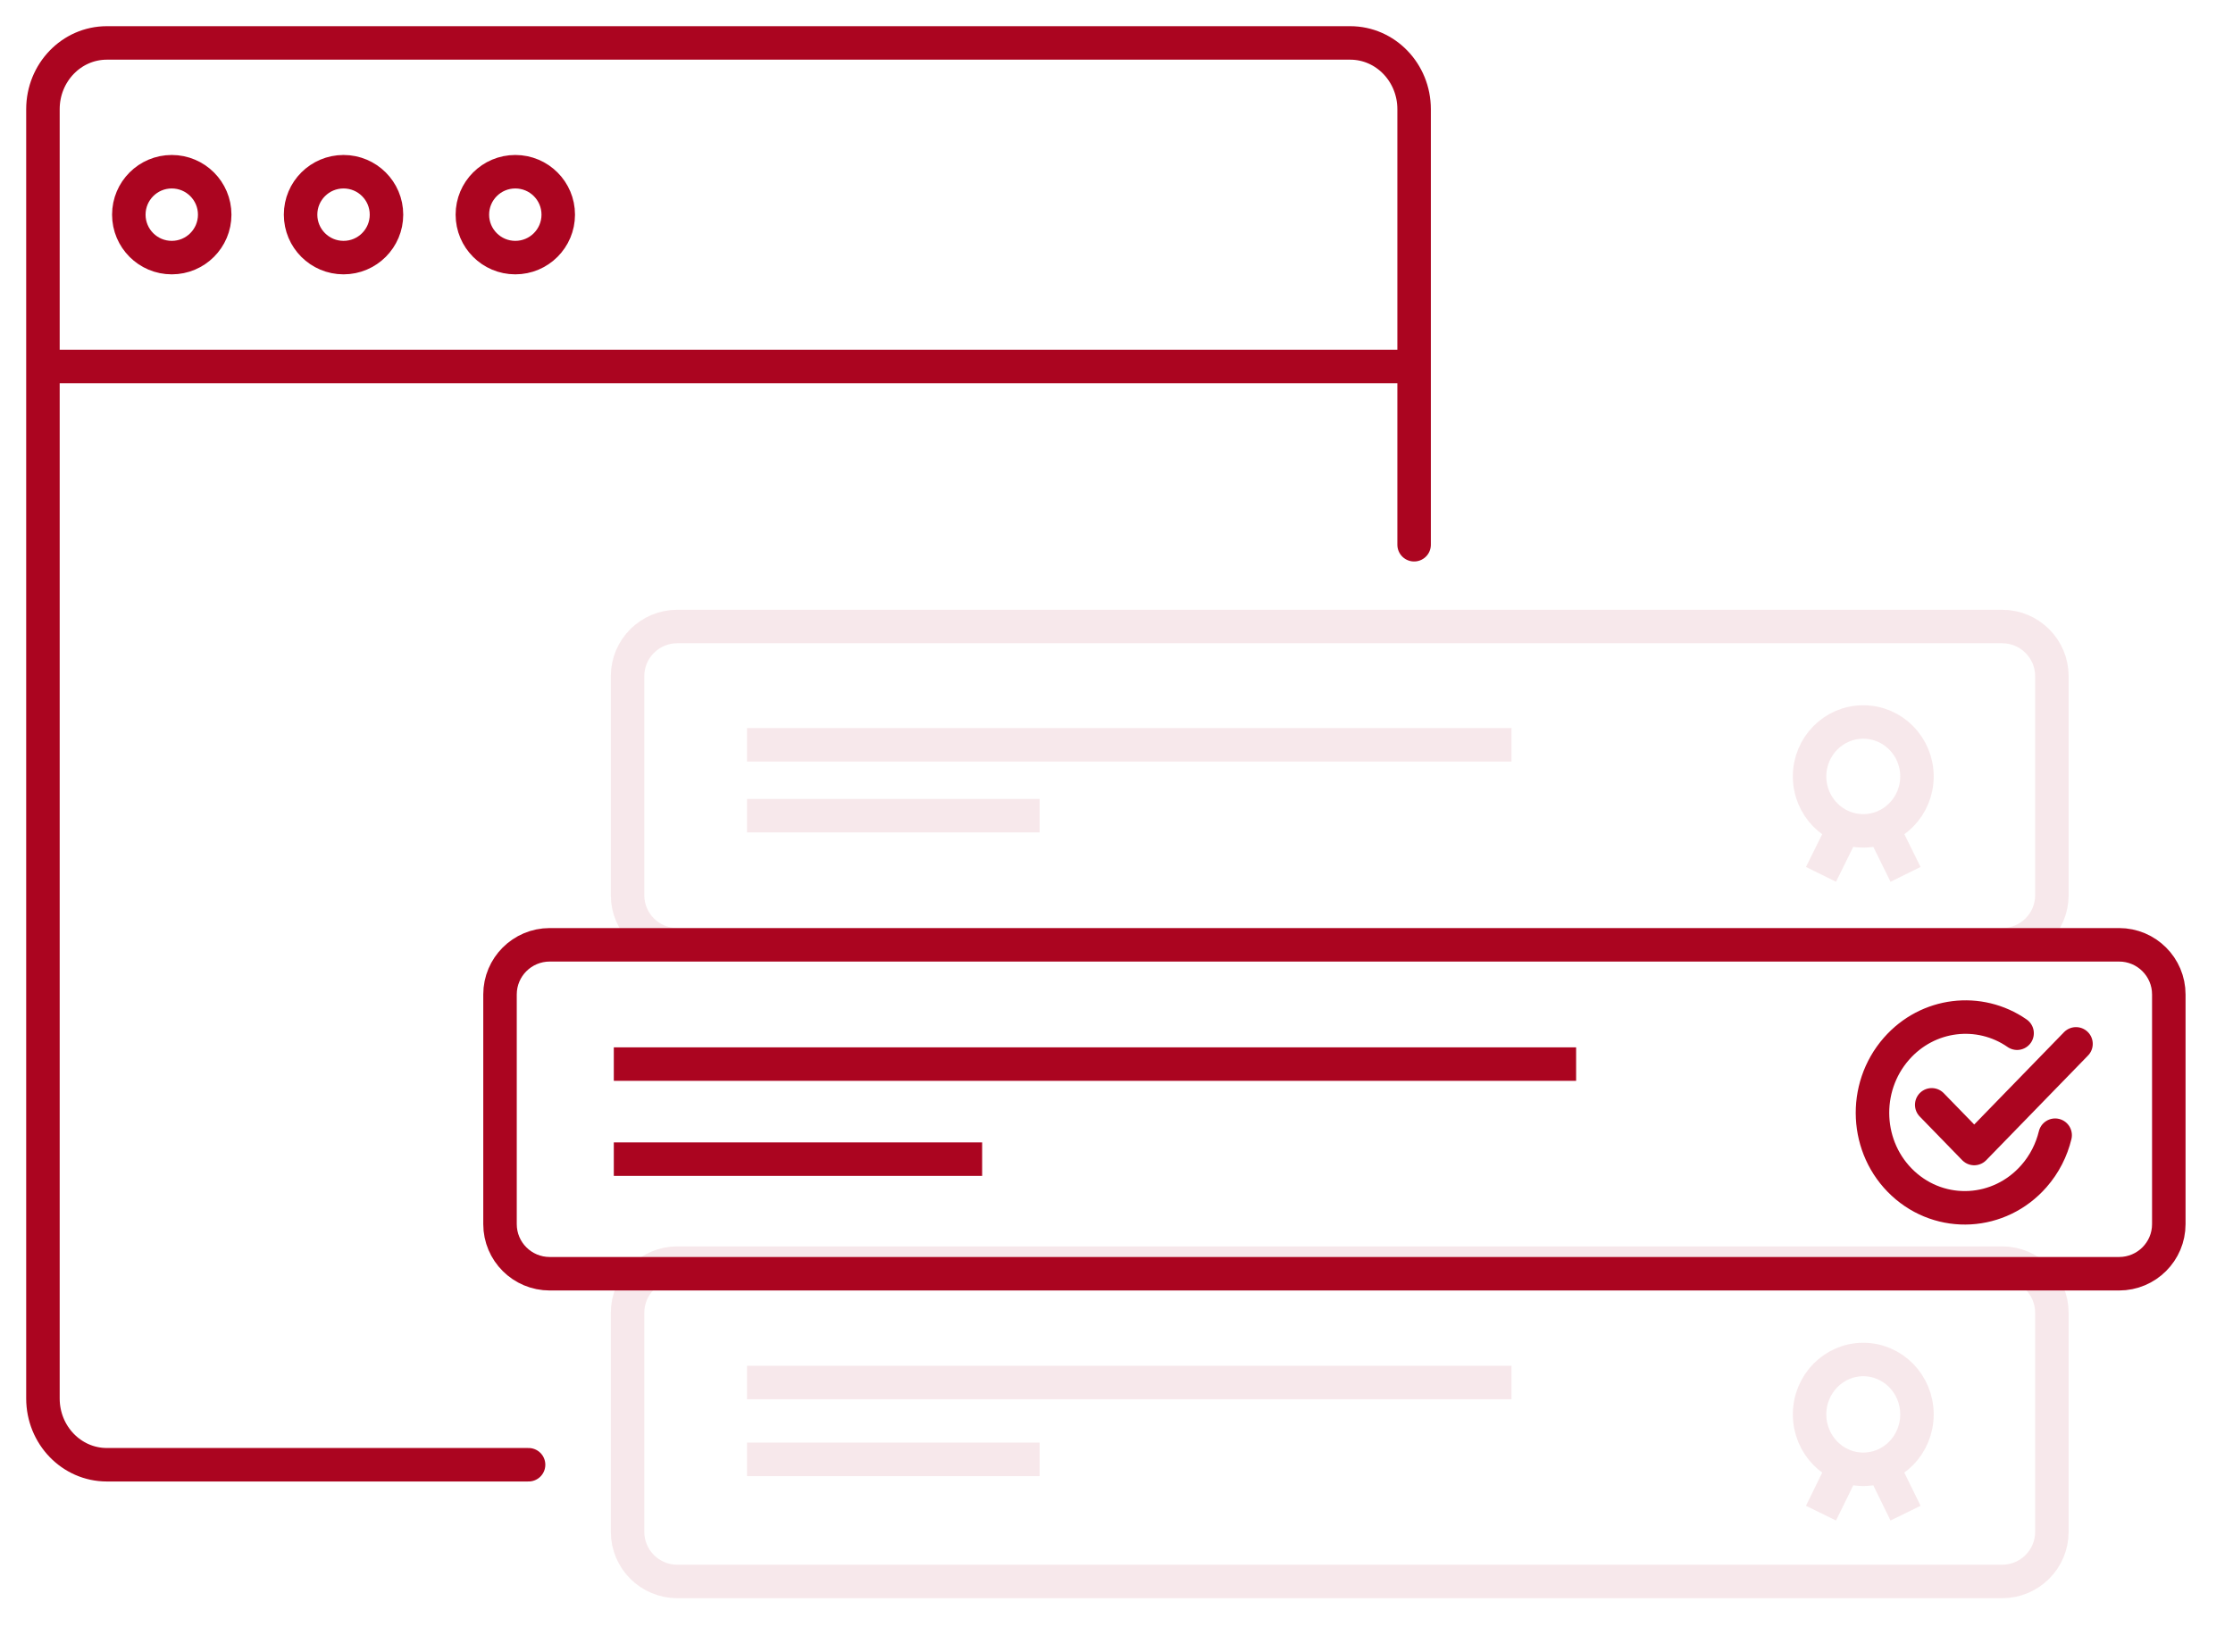 <svg width="100" height="74" viewBox="0 0 100 74" fill="none" xmlns="http://www.w3.org/2000/svg">
<path d="M23.671 65.612H4.785C3.204 65.612 1.923 64.283 1.923 62.643V4.891C1.923 3.252 3.204 1.923 4.785 1.923H60.466C62.047 1.923 63.328 3.252 63.328 4.891V24.401" stroke="#AB0520" stroke-width="1.5" stroke-linecap="round"/>
<path d="M2.399 16.419H63.804" stroke="#AB0520" stroke-width="1.5"/>
<g opacity="0.3">
<path opacity="0.3" d="M33.453 61.929H67.689" stroke="#AB0520" stroke-width="1.5"/>
<path opacity="0.3" d="M33.453 65.371H46.557" stroke="#AB0520" stroke-width="1.5"/>
<path opacity="0.3" d="M81.549 67.781L82.528 65.782M85.336 67.781L84.357 65.782M85.847 63.357C85.847 61.999 84.771 60.898 83.442 60.898C82.114 60.898 81.038 61.999 81.038 63.357C81.038 64.715 82.114 65.816 83.442 65.816C84.771 65.816 85.847 64.715 85.847 63.357Z" stroke="#AB0520" stroke-width="1.5"/>
<path opacity="0.3" d="M89.663 56.581H30.33C29.1 56.581 28.104 57.576 28.104 58.804V68.617C28.104 69.844 29.1 70.84 30.33 70.84H89.663C90.892 70.84 91.889 69.844 91.889 68.617V58.804C91.889 57.576 90.892 56.581 89.663 56.581Z" stroke="#AB0520" stroke-width="1.5"/>
</g>
<path d="M27.488 47.665H70.583" stroke="#AB0520" stroke-width="1.5"/>
<path d="M27.488 51.923H43.983" stroke="#AB0520" stroke-width="1.5"/>
<path d="M90.331 46.282C88.645 45.113 86.332 45.374 84.927 46.979C83.389 48.736 83.522 51.436 85.222 53.011C86.923 54.587 89.548 54.44 91.086 52.683C91.56 52.142 91.875 51.51 92.035 50.85" stroke="#AB0520" stroke-width="1.5" stroke-linecap="round"/>
<path d="M94.899 42.322H24.618C23.388 42.322 22.392 43.318 22.392 44.545V54.834C22.392 56.061 23.388 57.056 24.618 57.056H94.899C96.128 57.056 97.125 56.061 97.125 54.834V44.545C97.125 43.318 96.128 42.322 94.899 42.322Z" stroke="#AB0520" stroke-width="1.5"/>
<path d="M86.508 49.49L88.411 51.447L92.969 46.759" stroke="#AB0520" stroke-width="1.5" stroke-linecap="round" stroke-linejoin="round"/>
<g opacity="0.3">
<path opacity="0.3" d="M33.453 33.363H67.689" stroke="#AB0520" stroke-width="1.5"/>
<path opacity="0.3" d="M33.453 36.538H46.557" stroke="#AB0520" stroke-width="1.5"/>
<path opacity="0.3" d="M81.549 39.167L82.528 37.184M85.336 39.167L84.357 37.184M85.847 34.779C85.847 33.432 84.771 32.341 83.442 32.341C82.114 32.341 81.038 33.432 81.038 34.779C81.038 36.126 82.114 37.218 83.442 37.218C84.771 37.218 85.847 36.126 85.847 34.779Z" stroke="#AB0520" stroke-width="1.5"/>
<path opacity="0.3" d="M89.663 28.064H30.33C29.1 28.064 28.104 29.059 28.104 30.287V40.1C28.104 41.327 29.1 42.322 30.33 42.322H89.663C90.892 42.322 91.889 41.327 91.889 40.1V30.287C91.889 29.059 90.892 28.064 89.663 28.064Z" stroke="#AB0520" stroke-width="1.5"/>
</g>
<path fill-rule="evenodd" clip-rule="evenodd" d="M9.615 9.615C9.615 8.553 8.754 7.692 7.692 7.692C6.63 7.692 5.769 8.553 5.769 9.615C5.769 10.678 6.63 11.539 7.692 11.539C8.754 11.539 9.615 10.678 9.615 9.615Z" stroke="#AB0520" stroke-width="1.5"/>
<path fill-rule="evenodd" clip-rule="evenodd" d="M17.308 9.615C17.308 8.553 16.447 7.692 15.385 7.692C14.322 7.692 13.461 8.553 13.461 9.615C13.461 10.678 14.322 11.539 15.385 11.539C16.447 11.539 17.308 10.678 17.308 9.615Z" stroke="#AB0520" stroke-width="1.5"/>
<path fill-rule="evenodd" clip-rule="evenodd" d="M25 9.615C25 8.553 24.139 7.692 23.077 7.692C22.015 7.692 21.154 8.553 21.154 9.615C21.154 10.678 22.015 11.539 23.077 11.539C24.139 11.539 25 10.678 25 9.615Z" stroke="#AB0520" stroke-width="1.5"/>
</svg>
